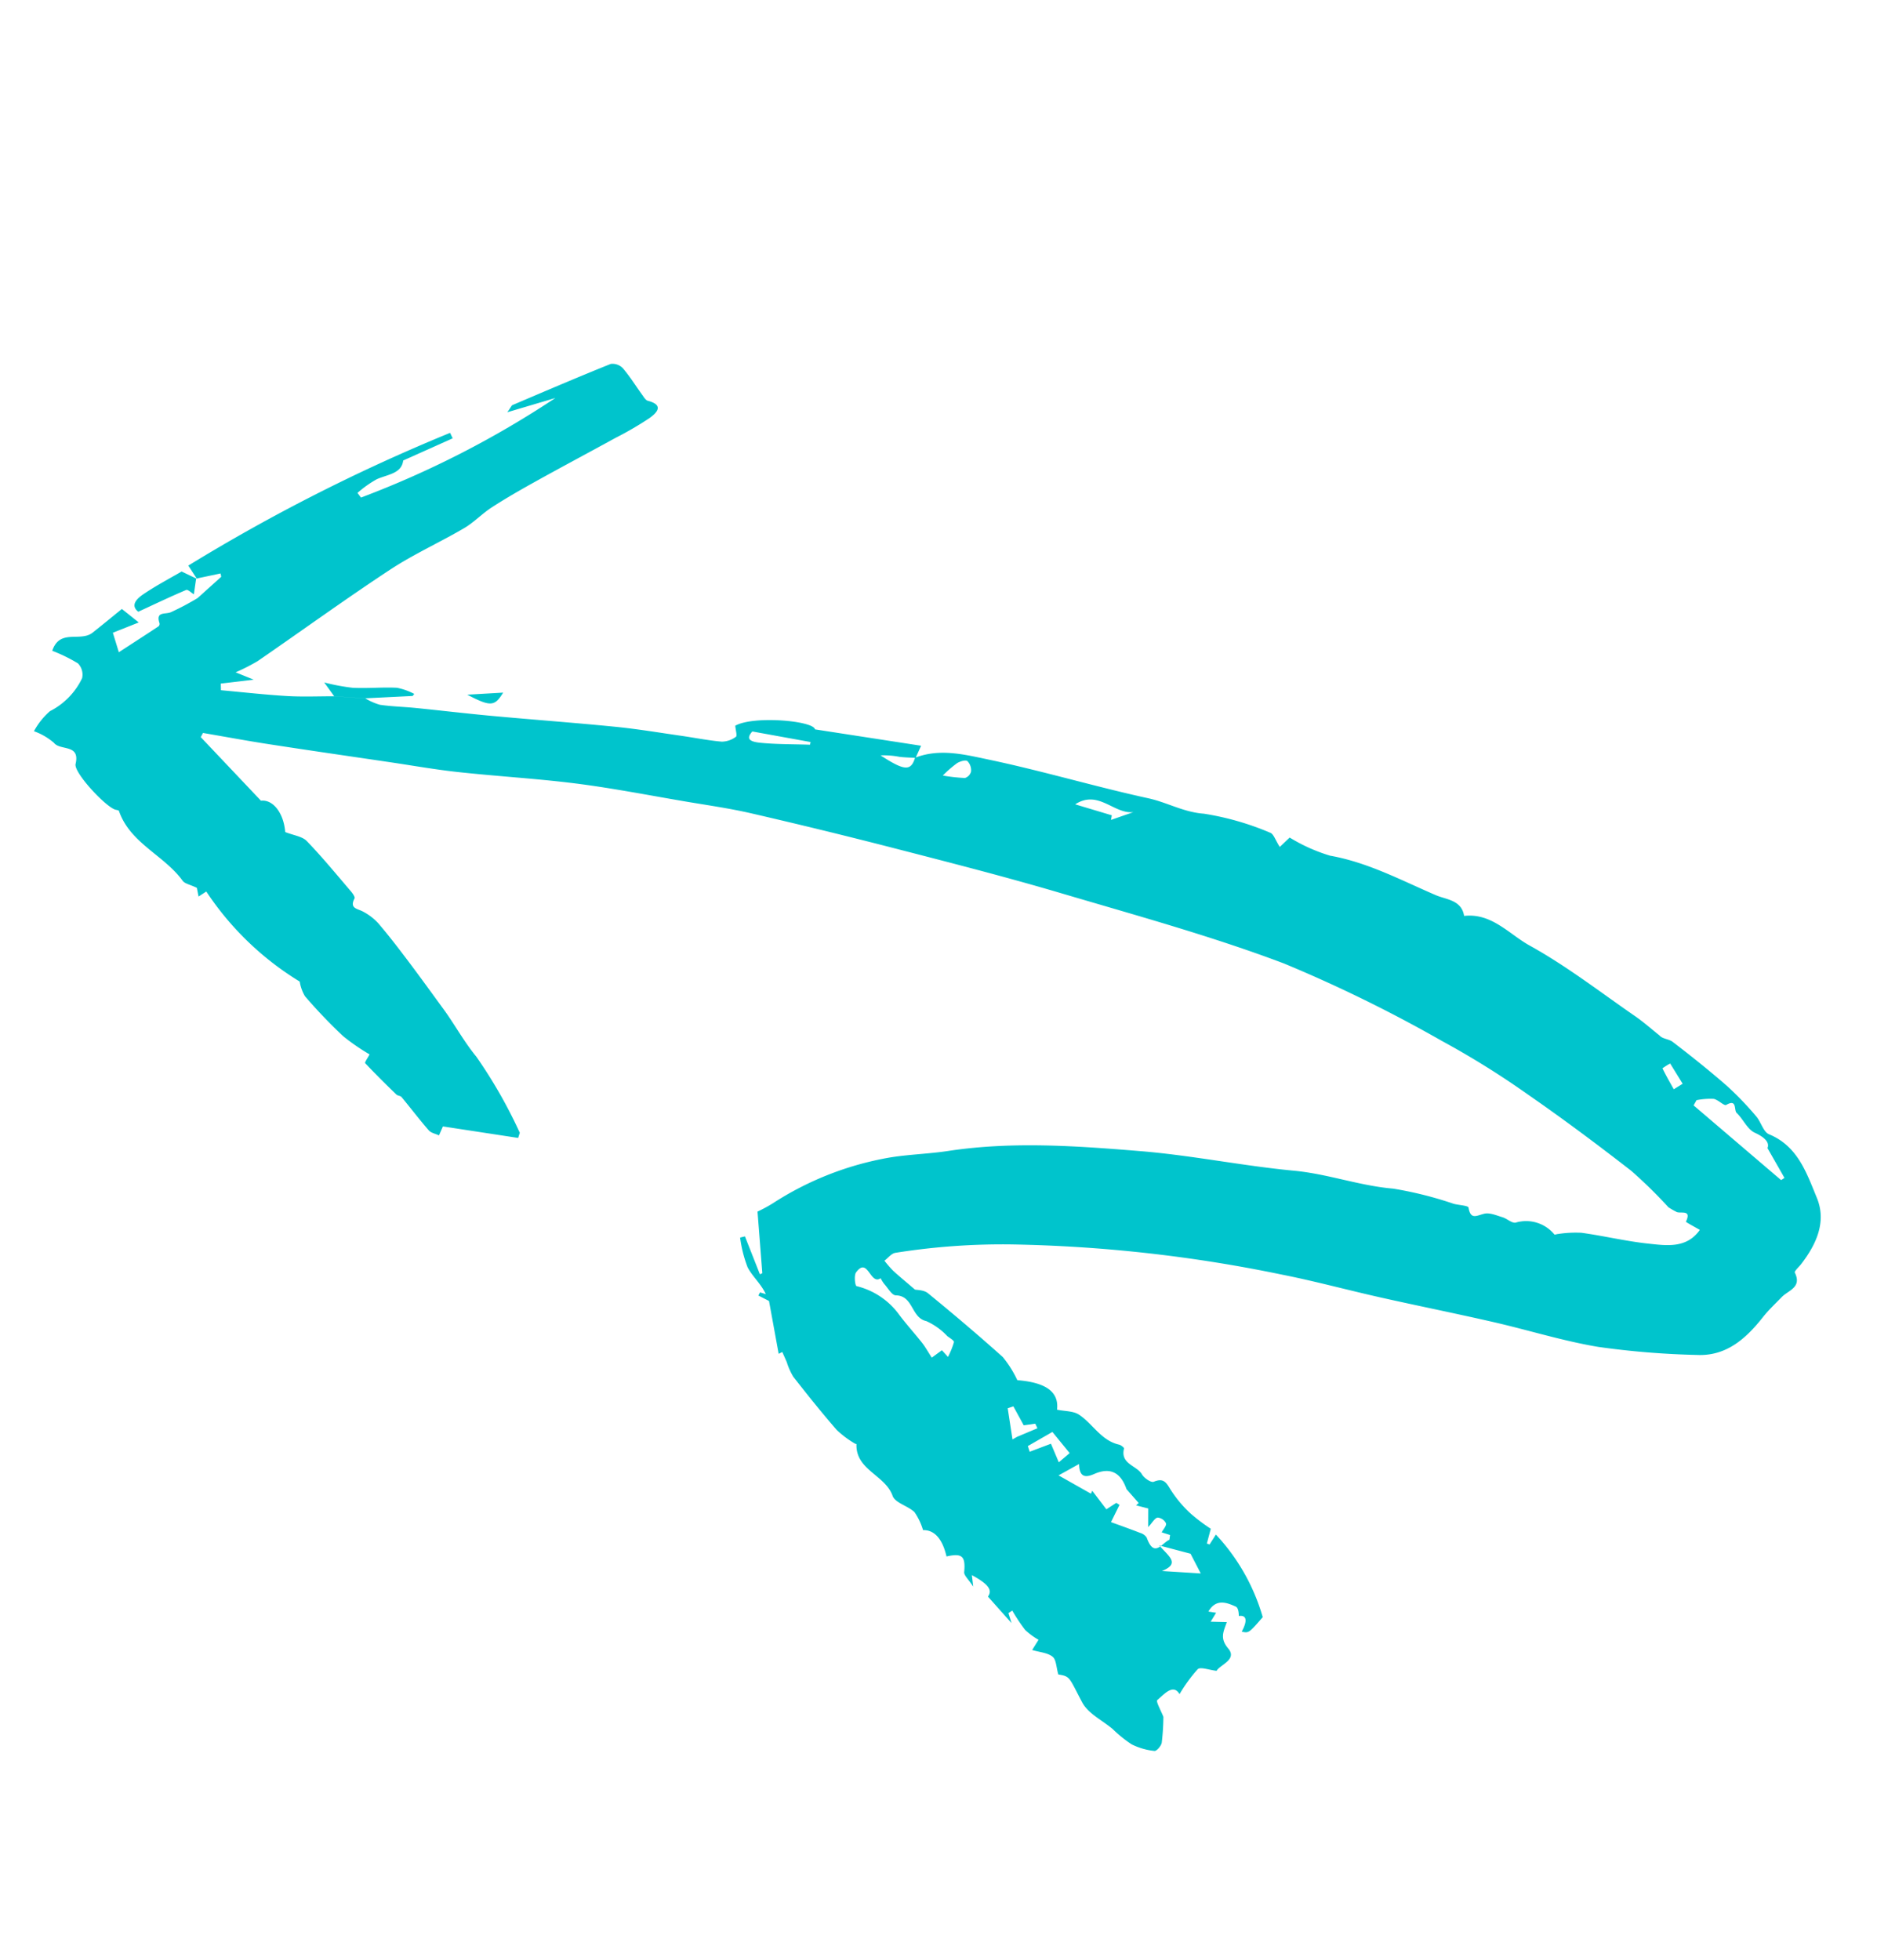 <svg xmlns="http://www.w3.org/2000/svg" width="143.736" height="150.071" viewBox="0 0 143.736 150.071">
  <path d="M16.054,3.056a20.3,20.3,0,0,1-2.316-.208c-.466-.092-.934-.7-1.176.232a.263.263,0,0,1-.186.161c-1.213.01-2.425.007-3.634.007l.428-1.5,2.092.419L10.74.6C9.745.7,8.787.817,7.827.9A1.334,1.334,0,0,1,7.263.8C6.4.477,5.7-.548,4.527.378A12.326,12.326,0,0,1,5.651,2.255,1.228,1.228,0,0,1,5.3,3.384a5.473,5.473,0,0,1-3.432.774A5.447,5.447,0,0,0,0,4.778a4.789,4.789,0,0,1,.8,1.58c.064.78,1.66,1.154.507,2.257-.493.471.152,4.056.656,4.6.065.07.184.165.17.222-.634,2.546,1.055,4.713,1.177,7.138.014.272.3.53.618,1.044l-.255.631h.707a22.817,22.817,0,0,0,2.243,9.675,3.161,3.161,0,0,0-.274,1.16,40.059,40.059,0,0,0,.782,4.144,16.206,16.206,0,0,0,.94,2.282c-.267.153-.661.3-.647.382.2,1.109.443,2.21.693,3.309.031.136.211.245.227.377.127,1.09.207,2.187.36,3.273.037.266.292.5.446.751l.626-.411,4.35,3.875.32-.264a37.164,37.164,0,0,0,.382-6.7c-.168-1.5-.044-2.953-.125-4.423-.084-1.52-.158-3.04-.265-4.558-.086-1.219-.181-2.44-.341-3.651a4.265,4.265,0,0,0-.488-1.388c-.225-.426-.772-.774,0-1.209.1-.059.09-.4.063-.6-.226-1.7-.413-3.4-.739-5.076-.1-.49-.6-.9-1.008-1.474.728-1.346.544-2.64-.25-3.02l-1.214-6.593.316-.175c1.259,1.162,2.5,2.343,3.779,3.484,2.316,2.069,4.652,4.116,6.982,6.17,1.337,1.179,2.641,2.4,4.021,3.523,2.342,1.909,4.784,3.7,7.089,5.651,2.1,1.78,4.087,3.7,6.115,5.572,1.3,1.2,2.642,2.361,3.869,3.633q4,4.142,7.892,8.386c2.936,3.2,5.881,6.4,8.7,9.7,3.86,4.517,7.823,8.972,11.334,13.754a108.025,108.025,0,0,1,6.907,11.556,65.623,65.623,0,0,1,3.282,7.013c1.245,3.032,2.379,6.112,3.454,9.208a36.34,36.34,0,0,1,.868,3.89,5.383,5.383,0,0,0,.306.6c.121.323,1.168.477.214,1.057-.029.018.356.717.553,1.108-1.645.653-2.8-.39-3.918-1.3-1.323-1.08-2.505-2.331-3.8-3.452a8.968,8.968,0,0,0-1.556-.9c-.085-.047-.25-.078-.253-.125a2.8,2.8,0,0,0-2-2.373c-.28-.129-.377-.616-.613-.893-.313-.367-.624-.848-1.036-.989-.578-.2-1.125-.163-.742-1.046.062-.144-.519-.559-.792-.858a28.694,28.694,0,0,0-3.254-3.5c-2.042-1.587-3.578-3.665-5.6-5.27-3.113-2.465-5.952-5.278-9.093-7.7-3.868-2.986-7.778-5.949-12.278-7.992-1.552-.7-3.008-1.635-4.591-2.251a23.908,23.908,0,0,0-8.89-1.711,11.746,11.746,0,0,1-1.307-.106l-2.26,4.153-.2-.032.62-3.055-.36-.124a9.873,9.873,0,0,0-.758,2.219c-.078.781.174,1.594.05,2.48l-.3-.352-.235.134.455.793-1.583,3.792.309.035c-.045.278-.088.556-.134.833a5.033,5.033,0,0,0-.192,1.21c.153,1.749.327,3.5.57,5.235a7.872,7.872,0,0,0,.6,1.631c.014.037.083.085.078.094-1.145,1.629.558,3.169.162,4.827-.133.556.559,1.273.725,1.952a4.821,4.821,0,0,1-.2,1.517c.848.525.81,1.569.408,2.67,1.166.427,1.231.789.482,1.741-.157.2-.023.629-.023,1.308l.391-.794c.7,1.289.705,1.828.136,2.049l.411,2.683.217-.771.351,0a13.7,13.7,0,0,0,.02,1.782,5.342,5.342,0,0,0,.449,1.185l-.837.39c.393.461.879.817,1.033,1.284.114.342-.207.828-.373,1.378.7.634.56.622.369,2.792-.084.958.54,1.979.845,2.971a9.538,9.538,0,0,0,.583,1.783,5.065,5.065,0,0,0,1.186,1.369c.126.108.647-.042.815-.228a17.982,17.982,0,0,0,1.181-1.589c.1-.481.153-1.311.305-1.33.721-.091,1.715-.4,1.679.548a11.727,11.727,0,0,1,2.2-.842c.287-.054.693.518,1.149.89.485-.25,1.817.153,1.677-.952-.126-1,.377-1.263,1.009-1.747l-1.019-.7.722-.346-.445-.4c1.014-.516,1.531.142,1.968.831.11.173-.073.531-.2.724.492.225.466.61-.466,1.125.392.392.392.392,1.953-.055a15.514,15.514,0,0,0,.436-7.253l-.823.374-.13-.175.866-.784a14,14,0,0,1-.668-1.85,9.266,9.266,0,0,1-.28-2.43c.031-.661-.042-.979-.757-1.116-.211-.041-.46-.631-.444-.958.04-.8-.976-1.58-.074-2.412.05-.046-.05-.347-.156-.456-.985-1.011-.816-2.433-1.325-3.6-.208-.476-.767-.8-1.2-1.231.866-1.043.44-2.2-1.319-3.548a8.435,8.435,0,0,0,.032-2.089c-.656-2.422-1.378-4.828-2.143-7.218-.126-.393-.591-.676-.684-.777-.247-.845-.452-1.486-.618-2.136a8.391,8.391,0,0,1-.137-.989c.346-.024.747-.175,1.028-.051a52.2,52.2,0,0,1,7.869,4.346A110.947,110.947,0,0,1,57.43,91.662c1.859,1.807,3.589,3.746,5.4,5.6,2.061,2.108,4.169,4.17,6.22,6.287,1.918,1.98,3.682,4.122,5.711,5.978a64.342,64.342,0,0,0,5.978,4.614c1.833,1.316,3.826,1,5.819.327.656-.223,1.348-.343,2.025-.5.712-.168,1.722.239,1.874-1.023.015-.125.5-.194.765-.288,1.8-.635,3.406-1.65,3.768-3.6.37-2,.937-4.1-.42-6.068-.271-.393,0-1.128-.078-1.691a24.387,24.387,0,0,0-.6-3.14c-.488-1.722-1.054-3.424-1.653-5.112-.126-.356-.537-.611-.584-.976-.25-.748-.458-1.514-.758-2.242-1.235-3-2.307-6.083-3.826-8.931C86.226,79.307,86,77.21,84.1,76.262c.5-1.132-.461-1.781-.944-2.5-1.6-2.393-2.991-4.936-5.145-6.951a13.176,13.176,0,0,1-1.841-2.851l-1.026.188c0-.621.149-1.093-.024-1.311a21.426,21.426,0,0,0-3.46-3.984c-1.243-.94-1.89-2.26-2.927-3.308-2.948-2.982-5.67-6.189-8.642-9.146-1.315-1.309-2.654-2.77-4.642-3.181-.822.692-1.221.424-2.113-1.589a6.267,6.267,0,0,1,1.146.875c.317.267.664.5,1,.746l.857-.551-6.13-5.475c.277-.6-3.347-3.451-4.963-3.559-.166.308-.289.735-.419.738a1.848,1.848,0,0,1-1.109-.275c-.824-.642-1.573-1.379-2.361-2.068-1.276-1.115-2.527-2.264-3.849-3.322-2.471-1.979-4.994-3.892-7.479-5.853-1.538-1.213-3.042-2.468-4.57-3.693-.71-.57-1.468-1.084-2.149-1.685a4.534,4.534,0,0,1-.671-1.023l-1.911-1.43c-1-.653-2.035-1.262-3-1.97-1.367-1.008-2.68-2.09-4.015-3.14l.266-.434q.648.322,1.3.643c.325.161.651.32.976.479L15.4,9.406a15.244,15.244,0,0,0,1.887.2c4.1-.109,8.2-.321,12.3-.346,2.161-.013,4.322.321,6.487.422.876.041,1.761-.183,2.641-.18,1.317,0,2.636.077,3.951.168,2.3.159,4.591.361,6.887.531a25.641,25.641,0,0,0,3.017.146c.667-.03,1.5-.207.608-1.18-.121-.132-.1-.409-.113-.621-.043-.837-.022-1.681-.133-2.508a1.087,1.087,0,0,0-.6-.783c-2.663-.524-5.338-.985-8.012-1.454-.086-.015-.19.068-.638.244l3.679,1.089A73.989,73.989,0,0,1,30.731,3.418L30.7,2.974A8.49,8.49,0,0,1,32.515,2.9c.916.151,1.824.673,2.472-.1l4.1.64.062-.459A139.271,139.271,0,0,0,16.813.584V1.806l-.043-.06,1.785.688-.095.242ZM39.417,103.73l-.239.279c-.62-.109-1.761.573-1.368-1.087a.879.879,0,0,0-.223-.571c-.471-.657-.964-1.3-1.424-1.91l1.265-.752-.121-.263H36.4c-.049-.658-.09-1.218-.132-1.779l-.206.133-1.316-2.525,1.79.124c-.484.791-.274,1.139.554,1.273,1.364.221,1.758,1.051,1.443,2.319l.205,1.4-.266.038.652.712-.78,1.192c.457-.116.787-.309,1-.22a.788.788,0,0,1,.3.718c-.052.184-.434.275-.654.4Zm51.515-5.74.408-.214a5.5,5.5,0,0,1,1.147.629c.263.234.363.9.561.915.978.053.26.651.332.946.164.673,0,1.5.344,2.036.453.713.544,1.253.169,1.509l-.151,2.621h-.309ZM31.517,82.412c0-.565.031-.968-.006-1.366-.086-.932-.243-1.858-.3-2.79a5.694,5.694,0,0,0-1.544-3.572c-.075-.083.273-.8.545-.9,1.437-.54.344,1.432,1.333,1.4a2.677,2.677,0,0,0-.011.5c.069.426.018,1.063.271,1.233,1.122.751.04,2.072.884,2.924a5.035,5.035,0,0,1,.721,1.836c.08.224.259.581.177.664a6.049,6.049,0,0,1-1,.7l-.113-.681Zm8.435,23.373-.167,1.692L37.391,105.7c1.512.294,1.05-.642.9-1.748Zm23.835-52.9c2.113,0,2.066,2.253,3.41,2.926l-1.76-.433.243-.262ZM33.877,92.534l.117-.441,2.168.117.225,2.078-1.081.139.271-1.521ZM49.4,37.855,49.25,38c-1.038-.725-2.113-1.4-3.1-2.189-.771-.616-.669-.889-.051-1.066ZM35.407,90.968l-.053.382-1.667-.3-.4-.023.993-2.2.443.114c-.042.548-.083,1.1-.125,1.65ZM56.49,45.516a9.4,9.4,0,0,1,1.433-.2c.265.009.675.124.749.3a1.011,1.011,0,0,1-.2.821.7.7,0,0,1-.662.161A13.106,13.106,0,0,1,56.49,45.516ZM91.131,96.145l-.8-.017c.04-.607.07-1.214.149-1.816a5.523,5.523,0,0,1,.694.011Q91.153,95.235,91.131,96.145ZM16.772,1.746l-.8.914c-.1-.207-.176-.572-.31-.6-1.295-.23-2.6-.4-3.983-.6-.266-.758.457-.9,1.045-.913,1.218-.022,2.44.092,3.412.138l.684,1.12Zm5.494,13.531c.914.664,1.93,1.186,2.845,1.847a4.845,4.845,0,0,1,.854,1.115l-.188.066-3.136-1.824-1.911-1.43-.065-1.3A15.947,15.947,0,0,0,22.266,15.277Zm9.46,6.587c-1.135.543-1.4.381-2.392-1.365Z" transform="matrix(0.839, -0.545, 0.545, 0.839, -0.004, 51.975)" fill="#00c4cc"/>
</svg>